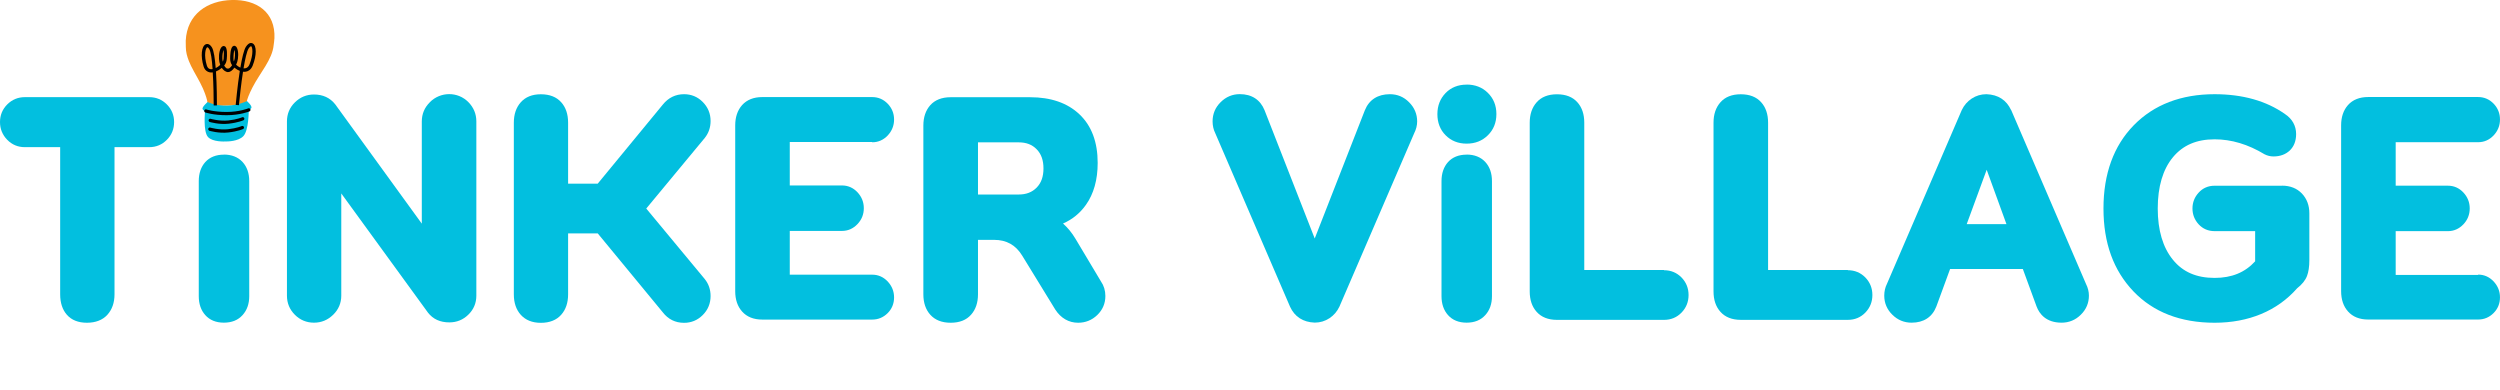 <svg width="154" height="24" viewBox="0 0 154 24" fill="none" xmlns="http://www.w3.org/2000/svg">
<g clip-path="url(#clip0_1237_598)">
<path d="M9.197 5.984H1.532C1.111 5.984 0.744 6.135 0.447 6.432C0.151 6.729 0 7.093 0 7.518C0 7.944 0.151 8.307 0.443 8.609C0.739 8.914 1.107 9.065 1.528 9.065H3.706V18.13C3.706 18.657 3.848 19.083 4.122 19.393C4.41 19.717 4.822 19.881 5.353 19.881C5.885 19.881 6.319 19.717 6.615 19.389C6.903 19.07 7.054 18.649 7.054 18.13V9.065H9.197C9.622 9.065 9.985 8.91 10.282 8.609C10.578 8.307 10.725 7.939 10.725 7.518C10.725 7.097 10.574 6.729 10.277 6.432C9.981 6.135 9.618 5.984 9.192 5.984H9.197Z" fill="#02BFDF"/>
<path d="M13.79 9.526C13.307 9.526 12.922 9.681 12.647 9.982C12.381 10.28 12.244 10.674 12.244 11.157V18.245C12.244 18.715 12.377 19.11 12.643 19.407C12.917 19.717 13.302 19.876 13.79 19.876C14.277 19.876 14.662 19.721 14.941 19.411C15.215 19.11 15.353 18.719 15.353 18.245V11.157C15.353 10.674 15.215 10.275 14.941 9.978C14.662 9.677 14.272 9.521 13.79 9.521V9.526Z" fill="#02BFDF"/>
<path d="M26.479 6.299C26.146 6.627 25.983 7.026 25.983 7.483V13.777L20.651 6.428C20.333 6.024 19.89 5.821 19.341 5.821C18.885 5.821 18.491 5.985 18.163 6.308C17.835 6.632 17.676 7.026 17.676 7.483V18.215C17.676 18.671 17.84 19.066 18.163 19.389C18.486 19.713 18.885 19.877 19.341 19.877C19.797 19.877 20.191 19.713 20.523 19.389C20.855 19.066 21.023 18.667 21.023 18.21V11.916L26.368 19.265C26.678 19.66 27.116 19.859 27.678 19.859C28.135 19.859 28.529 19.7 28.852 19.38C29.18 19.061 29.343 18.667 29.343 18.21V7.478C29.343 7.022 29.18 6.627 28.856 6.295C28.201 5.626 27.13 5.639 26.479 6.295V6.299Z" fill="#02BFDF"/>
<path d="M43.772 7.452C43.772 6.995 43.608 6.605 43.289 6.281C42.97 5.962 42.585 5.803 42.138 5.803C41.611 5.803 41.172 6.02 40.831 6.441L36.82 11.313H34.995V7.554C34.995 7.039 34.854 6.614 34.57 6.299C34.278 5.971 33.858 5.807 33.317 5.807C32.777 5.807 32.37 5.976 32.077 6.304C31.794 6.623 31.652 7.044 31.652 7.558V18.135C31.652 18.649 31.794 19.074 32.077 19.389C32.37 19.717 32.786 19.886 33.317 19.886C33.849 19.886 34.278 19.721 34.57 19.389C34.854 19.07 34.995 18.649 34.995 18.135V14.376H36.82L40.827 19.238C41.159 19.668 41.602 19.886 42.138 19.886C42.581 19.886 42.97 19.726 43.289 19.407C43.608 19.088 43.772 18.693 43.772 18.236C43.772 17.838 43.652 17.487 43.413 17.19L39.809 12.846L43.413 8.498C43.648 8.205 43.772 7.855 43.772 7.456V7.452Z" fill="#02BFDF"/>
<path d="M53.729 8.764C54.101 8.764 54.419 8.622 54.685 8.343C54.942 8.068 55.075 7.74 55.075 7.363C55.075 6.987 54.942 6.659 54.681 6.388C54.419 6.118 54.096 5.98 53.729 5.98H46.954C46.423 5.98 46.006 6.149 45.714 6.473C45.431 6.792 45.289 7.213 45.289 7.727V17.936C45.289 18.454 45.431 18.875 45.714 19.19C46.006 19.518 46.423 19.686 46.954 19.686H53.729C54.096 19.686 54.415 19.553 54.681 19.288C54.942 19.026 55.075 18.698 55.075 18.321C55.075 17.944 54.942 17.621 54.685 17.342C54.419 17.062 54.101 16.92 53.729 16.92H48.65V14.225H51.865C52.236 14.225 52.555 14.084 52.821 13.804C53.082 13.529 53.211 13.201 53.211 12.825C53.211 12.448 53.078 12.12 52.821 11.845C52.56 11.566 52.236 11.424 51.865 11.424H48.65V8.746H53.729V8.764Z" fill="#02BFDF"/>
<path d="M66.249 14.708C66.031 14.341 65.775 14.03 65.482 13.769C66.058 13.516 66.532 13.13 66.895 12.616C67.373 11.942 67.617 11.074 67.617 10.036C67.617 8.751 67.24 7.745 66.492 7.04C65.752 6.339 64.73 5.989 63.454 5.989H58.557C58.017 5.989 57.592 6.158 57.304 6.481C57.021 6.8 56.879 7.222 56.879 7.736V18.131C56.879 18.645 57.021 19.07 57.304 19.385C57.596 19.713 58.017 19.881 58.562 19.881C59.106 19.881 59.527 19.717 59.819 19.385C60.102 19.066 60.244 18.645 60.244 18.131V14.775H61.232C62.002 14.775 62.569 15.094 62.967 15.746L65 19.061C65.345 19.598 65.837 19.881 66.412 19.881C66.864 19.881 67.263 19.722 67.59 19.407C67.922 19.088 68.091 18.694 68.091 18.233C68.091 17.9 67.998 17.594 67.825 17.346L66.249 14.708ZM64.278 10.373C64.278 10.883 64.141 11.269 63.857 11.557C63.578 11.841 63.215 11.982 62.755 11.982H60.244V8.769H62.755C63.215 8.769 63.578 8.906 63.857 9.194C64.141 9.482 64.278 9.868 64.278 10.378V10.373Z" fill="#02BFDF"/>
<path d="M85.615 5.803C84.871 5.803 84.335 6.145 84.074 6.796L80.987 14.691L77.897 6.792C77.635 6.145 77.108 5.799 76.373 5.799C75.917 5.799 75.519 5.967 75.191 6.295C74.859 6.623 74.695 7.022 74.695 7.479C74.695 7.74 74.753 7.989 74.855 8.193L79.469 18.898C79.752 19.509 80.261 19.846 80.987 19.873C81.319 19.873 81.625 19.78 81.895 19.602C82.161 19.425 82.364 19.19 82.506 18.893L87.111 8.215C87.235 7.971 87.297 7.723 87.297 7.483C87.297 7.027 87.129 6.628 86.801 6.3C86.474 5.967 86.075 5.803 85.619 5.803H85.615Z" fill="#02BFDF"/>
<path d="M90.342 9.526C89.86 9.526 89.474 9.681 89.2 9.982C88.934 10.28 88.797 10.674 88.797 11.157V18.245C88.797 18.715 88.93 19.11 89.195 19.407C89.47 19.717 89.855 19.876 90.342 19.876C90.829 19.876 91.215 19.721 91.493 19.411C91.768 19.11 91.905 18.719 91.905 18.245V11.157C91.905 10.674 91.768 10.275 91.493 9.978C91.215 9.677 90.825 9.521 90.342 9.521V9.526Z" fill="#02BFDF"/>
<path d="M90.345 5.213C89.823 5.213 89.384 5.386 89.048 5.732C88.716 6.073 88.543 6.512 88.543 7.031C88.543 7.549 88.711 7.993 89.048 8.33C89.384 8.671 89.818 8.848 90.345 8.848C90.872 8.848 91.306 8.675 91.651 8.334C92.001 7.993 92.178 7.554 92.178 7.026C92.178 6.499 92.001 6.064 91.651 5.719C91.306 5.377 90.863 5.209 90.345 5.209V5.213Z" fill="#02BFDF"/>
<path d="M102.502 16.632H97.591V7.554C97.591 7.04 97.45 6.614 97.166 6.3C96.874 5.972 96.453 5.808 95.909 5.808C95.364 5.808 94.943 5.976 94.656 6.304C94.372 6.623 94.231 7.044 94.231 7.559V17.953C94.231 18.472 94.372 18.893 94.656 19.208C94.948 19.536 95.368 19.704 95.913 19.704H102.506C102.931 19.704 103.294 19.553 103.582 19.256C103.87 18.959 104.016 18.596 104.016 18.175C104.016 17.754 103.87 17.39 103.582 17.093C103.29 16.796 102.927 16.646 102.506 16.646L102.502 16.632Z" fill="#02BFDF"/>
<path d="M113.824 16.631H108.914V7.553C108.914 7.039 108.772 6.613 108.488 6.299C108.196 5.971 107.776 5.807 107.231 5.807C106.686 5.807 106.266 5.975 105.978 6.303C105.694 6.622 105.553 7.043 105.553 7.558V17.952C105.553 18.471 105.694 18.892 105.978 19.207C106.27 19.535 106.691 19.703 107.235 19.703H113.829C114.254 19.703 114.617 19.552 114.905 19.256C115.192 18.959 115.339 18.595 115.339 18.174C115.339 17.753 115.192 17.389 114.905 17.092C114.612 16.795 114.249 16.645 113.829 16.645L113.824 16.631Z" fill="#02BFDF"/>
<path d="M123.881 6.778C123.598 6.166 123.089 5.829 122.362 5.803C122.03 5.803 121.725 5.896 121.455 6.073C121.189 6.25 120.985 6.485 120.844 6.782L116.239 17.479C116.128 17.7 116.07 17.948 116.07 18.21C116.07 18.666 116.239 19.066 116.571 19.389C116.898 19.713 117.297 19.877 117.753 19.877C118.501 19.877 119.028 19.531 119.281 18.875L120.126 16.57H124.607L125.453 18.879C125.626 19.336 126.038 19.877 126.994 19.877C127.45 19.877 127.849 19.713 128.176 19.389C128.508 19.066 128.677 18.666 128.677 18.21C128.677 17.971 128.615 17.722 128.5 17.496L123.886 6.774L123.881 6.778ZM123.598 13.808H121.149L122.38 10.457L123.598 13.808Z" fill="#02BFDF"/>
<path d="M140.578 11.441H136.42C136.026 11.441 135.694 11.583 135.437 11.867C135.184 12.142 135.056 12.47 135.056 12.842C135.056 13.214 135.184 13.542 135.437 13.817C135.694 14.096 136.026 14.238 136.42 14.238H138.917V16.096C138.293 16.783 137.474 17.119 136.42 17.119C135.304 17.119 134.463 16.756 133.852 16.002C133.232 15.244 132.917 14.181 132.917 12.842C132.917 11.503 133.232 10.431 133.856 9.681C134.472 8.941 135.313 8.582 136.42 8.582C137.452 8.582 138.479 8.888 139.497 9.504C139.674 9.593 139.86 9.637 140.046 9.637C140.454 9.637 140.79 9.513 141.047 9.274C141.308 9.025 141.441 8.684 141.441 8.258C141.441 7.749 141.202 7.319 140.75 7.022C139.604 6.215 138.147 5.803 136.42 5.803C134.361 5.803 132.687 6.445 131.443 7.713C130.203 8.981 129.574 10.705 129.574 12.842C129.574 14.979 130.194 16.659 131.416 17.944C132.643 19.23 134.325 19.881 136.42 19.881C138.514 19.881 140.277 19.154 141.499 17.762C141.8 17.527 142.008 17.27 142.11 17.004C142.207 16.752 142.256 16.428 142.256 16.011V13.139C142.256 12.651 142.101 12.243 141.8 11.924C141.49 11.601 141.078 11.437 140.578 11.437V11.441Z" fill="#02BFDF"/>
<path d="M152.653 16.934H147.574V14.239H150.788C151.16 14.239 151.479 14.097 151.745 13.818C152.006 13.543 152.135 13.215 152.135 12.838C152.135 12.462 152.002 12.134 151.745 11.859C151.484 11.579 151.16 11.438 150.788 11.438H147.574V8.76H152.653C153.025 8.76 153.343 8.618 153.609 8.339C153.866 8.064 153.999 7.736 153.999 7.36C153.999 6.983 153.866 6.655 153.605 6.384C153.343 6.114 153.02 5.977 152.653 5.977H145.878C145.346 5.977 144.93 6.145 144.638 6.469C144.355 6.788 144.213 7.209 144.213 7.723V17.932C144.213 18.45 144.355 18.871 144.638 19.186C144.93 19.514 145.346 19.683 145.878 19.683H152.653C153.02 19.683 153.339 19.55 153.605 19.284C153.866 19.022 153.999 18.694 153.999 18.317C153.999 17.941 153.866 17.617 153.609 17.338C153.343 17.058 153.025 16.916 152.653 16.916V16.934Z" fill="#02BFDF"/>
<path d="M16.905 2.376C16.981 0.736 15.798 -0.035 14.289 0C12.778 0.036 11.521 0.869 11.441 2.509C11.437 2.638 11.441 2.762 11.446 2.886C11.446 3.196 11.525 3.484 11.64 3.772C11.68 3.87 11.725 3.967 11.769 4.061C11.995 4.522 12.291 4.974 12.504 5.457C12.885 6.339 12.778 6.534 12.778 6.534L15.187 6.476C15.187 6.476 15.09 6.286 15.555 5.382C16.02 4.477 16.773 3.675 16.857 2.78C16.879 2.651 16.892 2.514 16.901 2.381L16.905 2.376Z" fill="#F6921E"/>
<path d="M15.212 6.224C15.212 6.224 14.725 6.485 13.99 6.507C13.25 6.525 12.79 6.286 12.79 6.286C12.79 6.286 12.396 6.614 12.489 6.738C12.582 6.862 12.63 6.84 12.63 6.84C12.63 6.84 12.502 8.112 12.816 8.444C13.109 8.75 13.813 8.719 13.915 8.715C14.008 8.715 14.667 8.715 14.986 8.391C15.332 8.045 15.323 6.778 15.323 6.778C15.323 6.778 15.371 6.8 15.473 6.667C15.575 6.538 15.212 6.228 15.212 6.228V6.224Z" fill="#02BFDF"/>
<path d="M13.163 6.499C13.163 6.056 13.154 5.209 13.105 4.46C13.03 4.469 12.959 4.469 12.893 4.451C12.773 4.42 12.618 4.336 12.543 4.097C12.348 3.463 12.406 2.847 12.676 2.727C12.738 2.7 12.902 2.665 13.061 2.931C13.172 3.122 13.243 3.622 13.287 4.194C13.38 4.15 13.477 4.083 13.566 3.999C13.526 3.888 13.495 3.76 13.491 3.631C13.473 3.343 13.535 2.909 13.73 2.842C13.778 2.825 13.832 2.838 13.871 2.864C14.009 2.975 13.991 3.396 13.969 3.636C13.956 3.795 13.902 3.928 13.809 4.039C13.849 4.11 13.893 4.163 13.942 4.199C13.986 4.234 14.031 4.243 14.071 4.23L14.124 4.425C14.026 4.451 13.925 4.425 13.827 4.358C13.765 4.314 13.712 4.252 13.663 4.181C13.548 4.279 13.424 4.354 13.305 4.403C13.362 5.311 13.362 6.313 13.362 6.495H13.158L13.163 6.499ZM12.791 2.913C12.791 2.913 12.773 2.909 12.764 2.913C12.667 2.958 12.543 3.392 12.742 4.039C12.782 4.163 12.844 4.234 12.946 4.256C12.99 4.265 13.043 4.27 13.096 4.256C13.057 3.68 12.99 3.193 12.893 3.029C12.853 2.962 12.818 2.927 12.791 2.913ZM13.77 3.086C13.73 3.184 13.685 3.388 13.699 3.618C13.699 3.68 13.712 3.742 13.725 3.8C13.752 3.742 13.765 3.685 13.774 3.618C13.796 3.374 13.787 3.188 13.774 3.086H13.77Z" fill="black"/>
<path d="M14.519 6.459C14.528 6.384 14.621 5.329 14.771 4.367C14.656 4.322 14.545 4.256 14.439 4.167C14.382 4.251 14.315 4.318 14.249 4.367C14.156 4.433 14.054 4.455 13.961 4.433L14.005 4.234C14.054 4.243 14.103 4.22 14.134 4.198C14.191 4.158 14.249 4.096 14.297 4.017C14.218 3.906 14.178 3.773 14.178 3.618C14.178 3.423 14.191 2.957 14.342 2.851C14.382 2.82 14.43 2.811 14.479 2.829C14.665 2.891 14.7 3.329 14.656 3.622C14.638 3.751 14.599 3.875 14.545 3.99C14.625 4.065 14.714 4.123 14.807 4.167C14.904 3.587 15.024 3.068 15.152 2.877C15.334 2.607 15.484 2.629 15.564 2.673C15.816 2.806 15.816 3.405 15.564 4.043C15.458 4.305 15.28 4.393 15.148 4.415C15.09 4.424 15.033 4.429 14.97 4.42C14.851 5.178 14.762 6.033 14.718 6.481L14.519 6.463V6.459ZM15.471 2.842C15.471 2.842 15.4 2.855 15.32 2.979C15.205 3.148 15.099 3.64 15.002 4.212C15.037 4.212 15.077 4.212 15.108 4.207C15.227 4.185 15.32 4.101 15.373 3.959C15.626 3.321 15.555 2.886 15.466 2.842H15.471ZM14.439 3.072C14.408 3.17 14.382 3.365 14.382 3.618C14.382 3.68 14.39 3.737 14.408 3.786C14.43 3.72 14.448 3.653 14.457 3.587C14.492 3.365 14.47 3.17 14.439 3.072Z" fill="black"/>
<path d="M12.635 6.928C12.591 6.906 12.569 6.853 12.586 6.804C12.604 6.751 12.662 6.724 12.715 6.742C12.715 6.742 13.175 6.897 13.959 6.897C14.738 6.897 15.283 6.68 15.287 6.676C15.34 6.653 15.398 6.676 15.42 6.729C15.442 6.782 15.42 6.84 15.367 6.862C15.345 6.871 14.783 7.097 13.959 7.097C13.14 7.097 12.67 6.933 12.648 6.928H12.635Z" fill="black"/>
<path d="M12.907 7.505C12.862 7.483 12.84 7.434 12.853 7.385C12.871 7.332 12.924 7.301 12.977 7.319C12.982 7.319 13.518 7.478 14.067 7.42C14.62 7.358 14.912 7.225 14.912 7.225C14.961 7.203 15.023 7.225 15.045 7.274C15.067 7.323 15.045 7.385 14.997 7.407C14.983 7.412 14.678 7.553 14.084 7.62C13.491 7.686 12.938 7.518 12.915 7.514C12.911 7.514 12.907 7.514 12.902 7.509L12.907 7.505Z" fill="black"/>
<path d="M12.883 8.046C12.839 8.024 12.817 7.975 12.83 7.926C12.848 7.873 12.901 7.842 12.954 7.86C12.958 7.86 13.494 8.019 14.043 7.961C14.597 7.899 14.889 7.766 14.889 7.766C14.938 7.744 15 7.766 15.022 7.815C15.044 7.864 15.022 7.926 14.973 7.948C14.96 7.953 14.654 8.094 14.065 8.161C13.472 8.227 12.919 8.059 12.896 8.055C12.892 8.055 12.888 8.055 12.883 8.05V8.046Z" fill="black"/>
</g>
<defs>
<clipPath id="clip0_1237_598">
<rect width="154" height="24" fill="white"/>
</clipPath>
</defs>
</svg>
